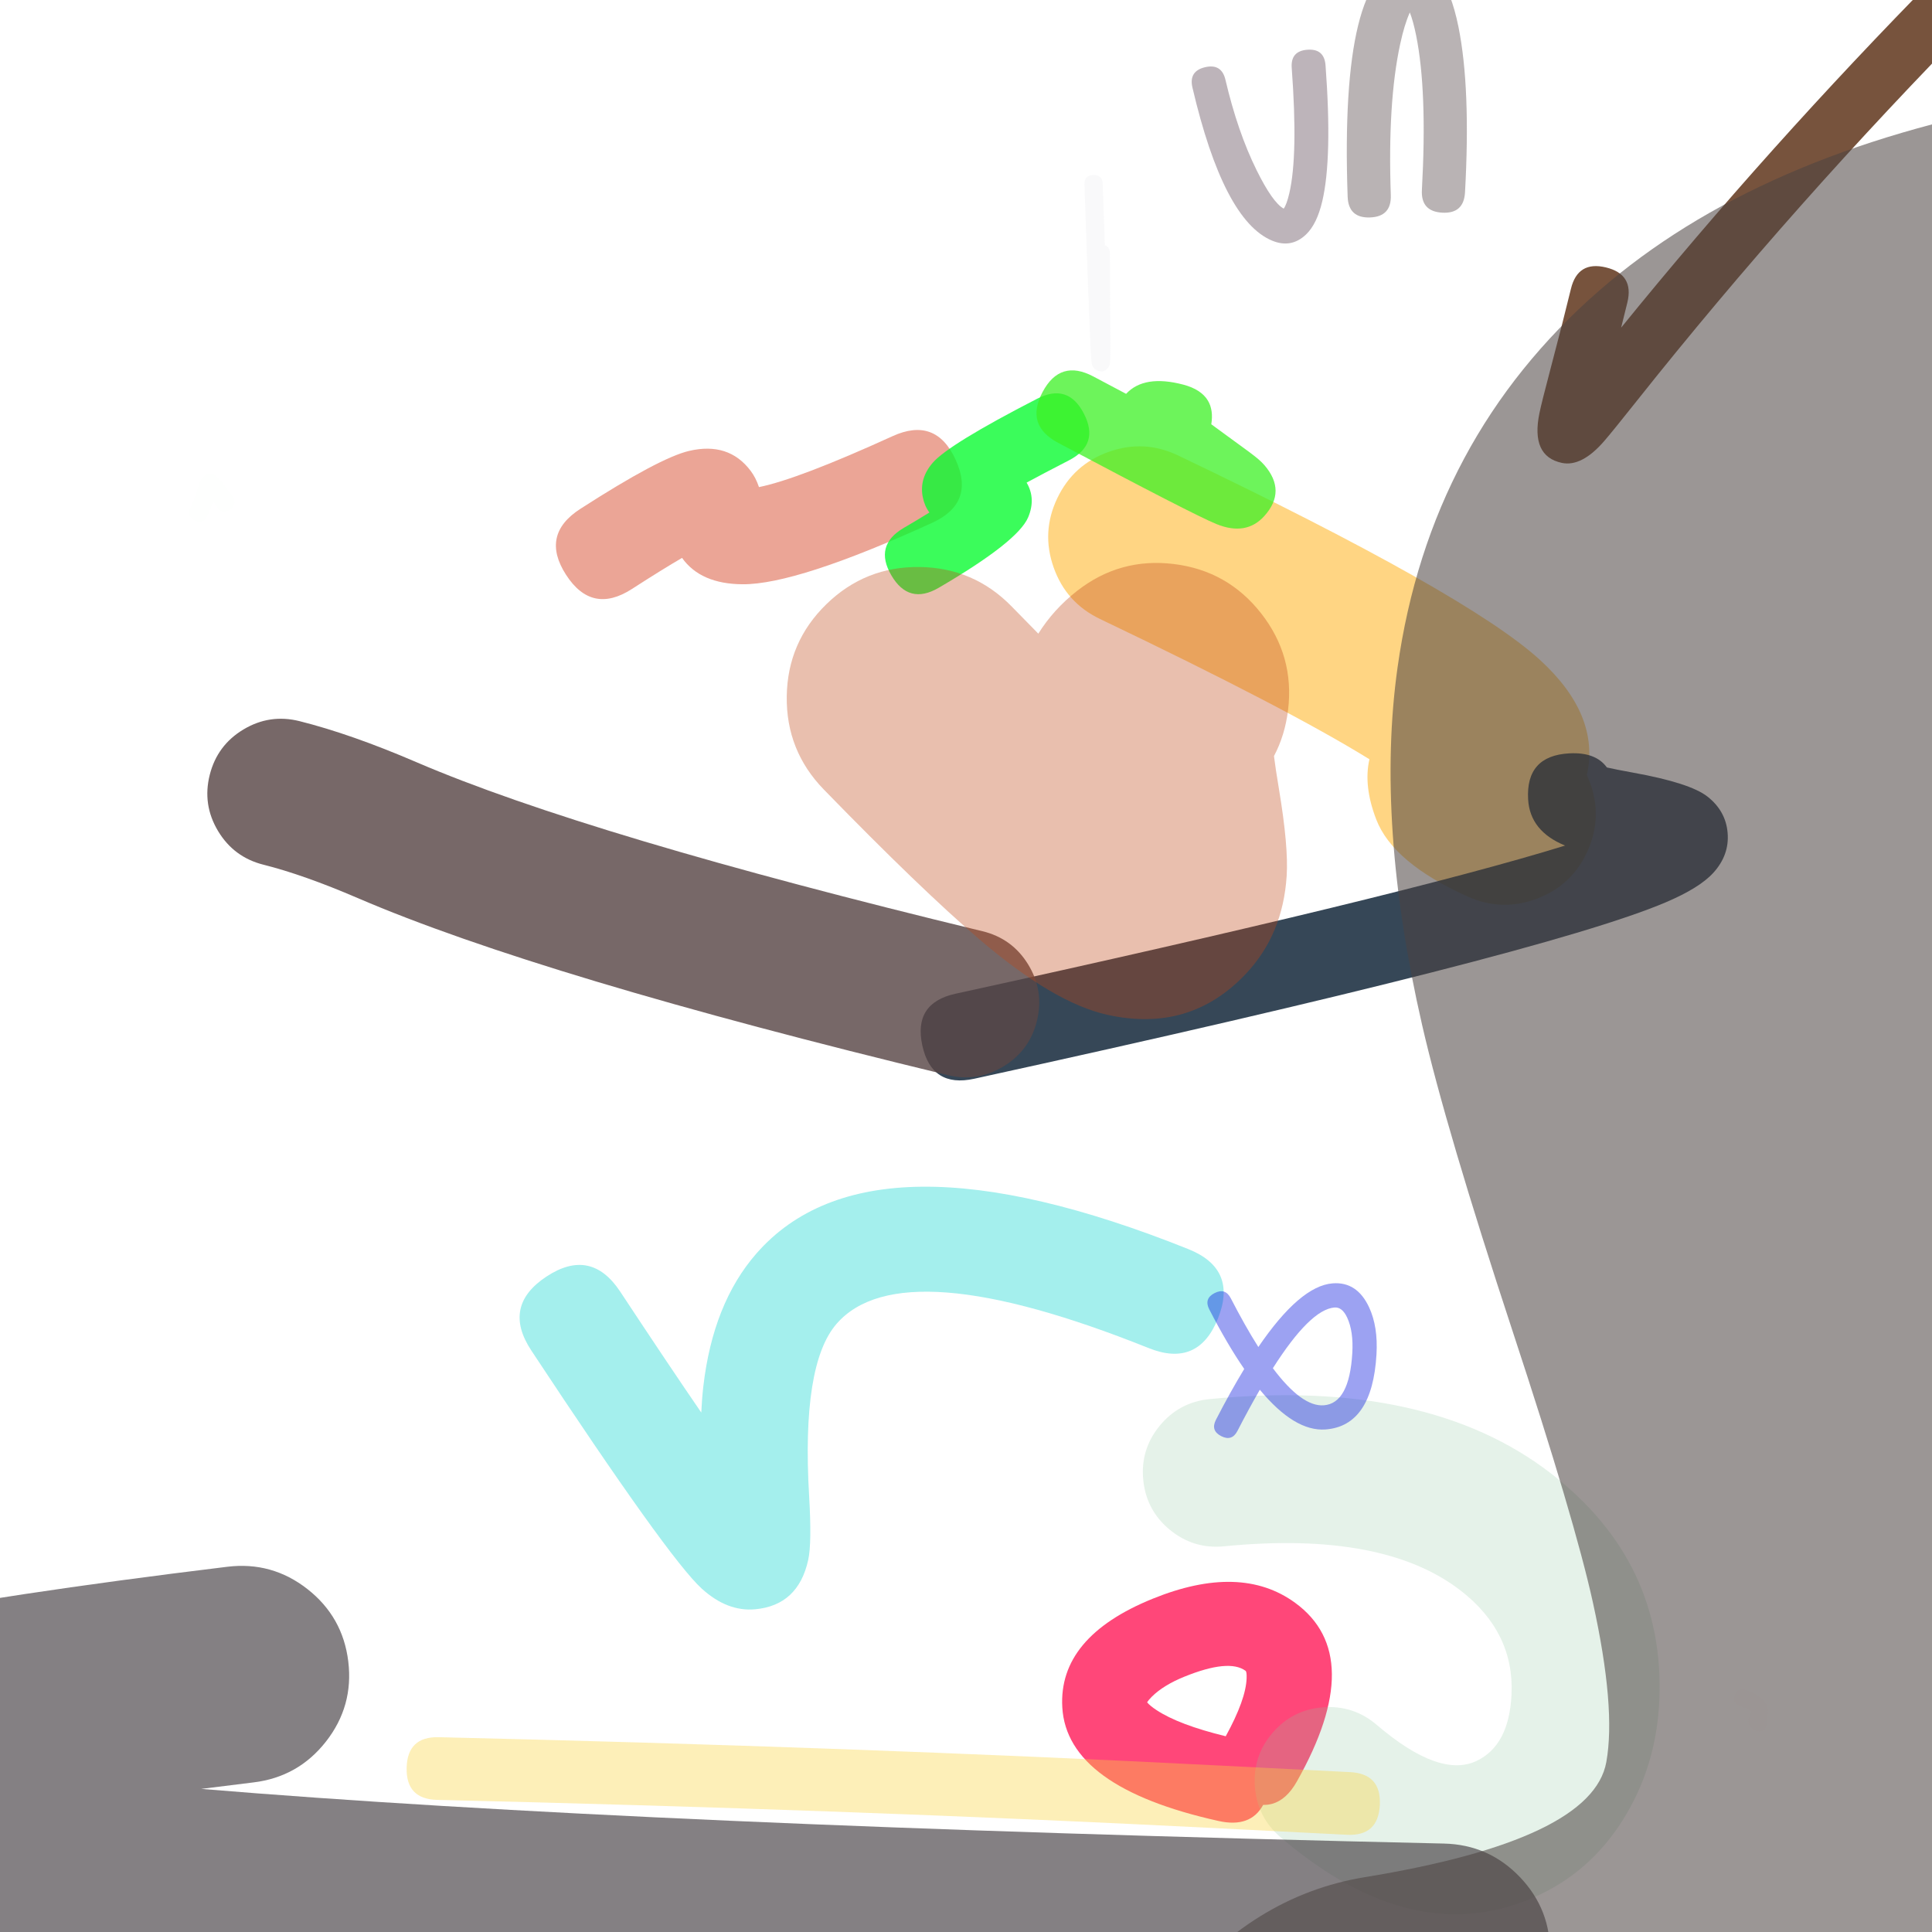 <svg xmlns="http://www.w3.org/2000/svg" width="384" height="384" viewBox="0 0 384 384">
  <defs/>
  <path fill="rgb(100%, 0%, 27.451%)" opacity="0.721" d="M242.216,361.938 Q212.062,355.247 211.141,339.36 Q210.332,325.38 229.094,317.764 Q246.593,310.661 257.429,318.578 Q271.843,329.108 257.766,354.08 Q255.712,357.722 252.864,358.517 Q252.001,358.758 251.064,358.737 Q248.555,363.344 242.216,361.938 Z M243.624,345.095 Q247.639,337.775 247.775,333.553 Q247.816,332.268 247.562,332.083 Q244.25,329.663 235.385,333.262 Q231.25,334.941 228.948,337.218 Q228.31,337.851 227.999,338.355 Q228.571,339.04 229.845,339.882 Q234.3,342.824 243.624,345.095 Z"/>
  <path fill="rgb(54.118%, 88.627%, 54.51%)" opacity="0.006" d="M43.204,100.843 Q42.832,100.343 42.351,99.678 Q41.813,101.233 41.173,102.571 Q40.375,104.24 38.706,103.442 Q37.037,102.644 37.835,100.976 Q38.707,99.152 39.375,96.814 Q40.24,93.789 42.223,94.252 Q43.167,94.473 44.796,96.745 Q45.615,97.887 46.171,98.634 Q46.723,99.375 46.629,100.022 Q46.534,100.67 45.792,101.222 Q44.309,102.326 43.204,100.843 Z"/>
  <path fill="rgb(87.843%, 88.627%, 89.412%)" opacity="0.207" d="M219.172,36.536 Q219.402,43.291 219.596,48.744 Q219.926,48.857 220.148,49.078 Q220.604,49.53 220.607,50.439 Q220.616,53.274 220.654,59.182 Q220.702,66.497 220.697,68.888 Q220.692,70.806 220.663,71.562 Q220.637,72.206 220.537,72.515 Q220.431,72.843 220.218,73.108 Q219.324,74.219 218.031,73.62 Q217.269,73.266 217.034,72.44 Q216.98,72.251 216.946,71.967 Q216.658,69.524 215.539,36.66 Q215.477,34.843 217.294,34.781 Q218.202,34.75 218.672,35.189 Q219.141,35.627 219.172,36.536 Z"/>
  <path fill="rgb(100%, 83.137%, 50.588%)" opacity="0.984" d="M234.166,90.529 Q291.74,118.054 306.058,131.142 Q318.092,142.144 315.392,154.054 Q315.683,154.682 315.936,155.346 Q318.595,162.316 315.547,169.124 Q312.499,175.933 305.529,178.592 Q298.559,181.251 291.751,178.203 Q276.876,171.544 273.535,162.86 Q270.969,156.192 272.185,150.911 Q256.096,140.937 218.631,123.026 Q211.9,119.808 209.416,112.774 Q206.932,105.74 210.15,99.009 Q213.368,92.279 220.402,89.795 Q227.436,87.311 234.166,90.529 Z"/>
  <path fill="rgb(1.961%, 10.588%, 18.039%)" opacity="0.803" d="M319.381,152.54 Q321.176,152.951 324.632,153.577 Q335.905,155.619 339.349,158.31 Q343.022,161.179 343.381,165.562 Q343.74,169.96 340.532,173.483 Q337.796,176.487 331.087,179.341 Q306.839,189.659 193.621,214.412 Q189.396,215.336 186.821,213.685 Q184.246,212.034 183.322,207.809 Q181.474,199.357 189.926,197.51 Q278.438,178.158 311.074,168.063 Q304.088,165.209 303.726,158.867 Q303.234,150.23 311.871,149.738 Q317.144,149.438 319.381,152.54 Z"/>
  <path fill="rgb(90.98%, 59.608%, 52.941%)" opacity="0.87" d="M185.256,103.924 Q158.352,116.192 147.607,116.127 Q139.254,116.078 135.563,110.888 Q131.724,113.116 125.59,117.069 Q117.63,122.197 112.502,114.238 Q109.937,110.258 110.645,106.986 Q111.353,103.714 115.332,101.15 Q131.098,90.992 136.979,89.618 Q144.84,87.783 149.203,93.59 Q150.237,94.967 150.851,96.816 Q158.726,95.208 177.4,86.693 Q181.707,84.729 184.843,85.901 Q187.979,87.073 189.943,91.38 Q193.872,99.995 185.256,103.924 Z"/>
  <path fill="rgb(56.078%, 78.431%, 61.961%)" opacity="0.228" d="M240.422,278.082 Q283.739,273.826 308.364,292.931 Q331.055,310.536 329.796,338.096 Q329.238,350.33 323.37,360.389 Q316.949,371.396 306.107,376.548 Q281.52,388.229 254.531,365.178 Q249.901,361.223 249.424,355.153 Q248.946,349.083 252.9,344.453 Q256.855,339.823 262.925,339.345 Q268.995,338.868 273.625,342.822 Q286.12,353.494 293.49,349.993 Q299.963,346.917 300.427,336.755 Q300.991,324.421 290.343,316.16 Q274.965,304.229 243.297,307.34 Q237.237,307.936 232.531,304.072 Q227.825,300.208 227.23,294.148 Q226.635,288.089 230.499,283.383 Q234.362,278.677 240.422,278.082 Z"/>
  <path fill="rgb(56.863%, 50.98%, 54.51%)" opacity="0.596" d="M243.571,15.872 Q245.987,26.191 249.764,33.832 Q252.935,40.249 255.15,41.469 Q255.737,40.643 256.254,38.442 Q258.028,30.876 256.74,13.495 Q256.615,11.814 257.393,10.912 Q258.172,10.009 259.852,9.884 Q263.214,9.635 263.463,12.997 Q264.828,31.409 262.817,39.981 Q261.746,44.549 259.577,46.613 Q256.633,49.413 252.82,47.821 Q243.184,43.796 237.007,17.409 Q236.623,15.768 237.251,14.755 Q237.88,13.743 239.521,13.358 Q242.803,12.59 243.571,15.872 Z"/>
  <path fill="rgb(0%, 82.353%, 80%)" opacity="0.359" d="M123.286,256.742 Q132.764,271.105 139.386,280.761 Q139.516,277.946 139.787,275.596 Q141.7,259.037 150.342,249.144 Q173.157,223.03 236.189,248.268 Q246.027,252.207 242.088,262.044 Q240.118,266.963 236.674,268.438 Q233.23,269.913 228.311,267.943 Q179.231,248.292 166.303,263.088 Q159.277,271.13 160.821,297.36 Q161.372,306.717 160.64,310.04 Q158.654,319.062 150.111,319.855 Q144.571,320.37 139.494,315.766 Q132.89,309.777 105.597,268.415 Q102.678,263.992 103.43,260.322 Q104.183,256.651 108.605,253.733 Q117.45,247.897 123.286,256.742 Z"/>
  <path fill="rgb(84.706%, 80.784%, 79.216%)" opacity="0.028" d="M346.961,335.874 Q350.324,337.039 351.152,338.834 Q351.695,340.011 351.168,341.521 Q351.533,342.115 351.179,343.025 Q350.556,344.626 348.956,344.003 Q347.477,343.428 347.486,341.942 Q347.489,341.398 347.844,340.594 L348.034,340.273 Q347.818,339.806 345.836,339.119 Q344.213,338.556 344.776,336.934 Q345.338,335.311 346.961,335.874 Z"/>
  <path fill="rgb(35.294%, 27.843%, 27.843%)" opacity="0.819" d="M59.537,143.334 Q69.799,145.912 82.719,151.468 Q116.771,166.111 195.273,185.088 Q201.196,186.52 204.372,191.72 Q207.547,196.921 206.115,202.843 Q204.684,208.766 199.483,211.942 Q194.283,215.118 188.36,213.686 Q107.436,194.123 71.096,178.496 Q60.344,173.872 52.369,171.869 Q46.46,170.385 43.33,165.156 Q40.201,159.928 41.685,154.018 Q43.17,148.108 48.398,144.979 Q53.627,141.849 59.537,143.334 Z"/>
  <path fill="rgb(3.137%, 98.431%, 19.216%)" opacity="0.791" d="M212.46,91.499 Q207.533,94.033 204.051,95.921 Q205.919,99.104 204.357,102.813 Q202.327,107.635 186.582,116.823 Q180.631,120.296 177.158,114.344 Q173.685,108.392 179.637,104.92 Q182.477,103.262 184.727,101.865 Q183.757,100.569 183.406,98.789 Q182.68,95.116 185.382,91.985 Q188.573,88.287 206.157,79.243 Q212.285,76.092 215.436,82.22 Q218.588,88.347 212.46,91.499 Z"/>
  <path fill="rgb(75.294%, 27.451%, 8.627%)" opacity="0.345" d="M253.213,150.273 Q253.51,152.694 254.192,156.77 Q256.117,168.276 255.734,174.136 Q254.979,185.69 247.724,193.445 Q236.571,205.367 220.068,201.693 Q209.423,199.322 194.668,186.709 Q183.068,176.791 163.754,156.938 Q156.225,149.199 156.373,138.403 Q156.522,127.607 164.261,120.078 Q172,112.549 182.796,112.697 Q193.592,112.846 201.121,120.585 Q203.841,123.38 206.373,125.943 Q209.393,121.113 214.065,117.454 Q222.566,110.797 233.284,112.1 Q244.002,113.404 250.659,121.905 Q257.316,130.405 256.013,141.124 Q255.402,146.144 253.213,150.273 Z"/>
  <path fill="rgb(0%, 6.275%, 86.667%)" opacity="0.39" d="M241.676,282.195 Q244.579,276.558 247.301,272.092 Q243.917,267.177 240.356,260.258 Q239.255,258.117 241.395,257.016 Q243.535,255.915 244.636,258.055 Q247.5,263.62 250.106,267.729 Q258.383,255.591 264.864,255.076 Q269.727,254.691 272.122,259.844 Q273.908,263.686 273.588,269.191 Q272.759,283.41 263.483,284.114 Q257.332,284.582 250.403,276.22 Q248.275,279.897 245.956,284.399 Q244.854,286.539 242.715,285.437 Q240.575,284.335 241.676,282.195 Z M252.993,271.941 Q258.768,279.645 263.118,279.314 Q268.198,278.928 268.782,268.911 Q269.032,264.616 267.757,261.873 Q266.772,259.754 265.245,259.875 Q260.421,260.258 252.993,271.941 Z"/>
  <path fill="rgb(36.863%, 20%, 9.804%)" opacity="0.836" d="M393.341,3.042 Q356.531,40.404 325.349,79.651 Q320.411,85.867 318.83,87.686 Q314.348,92.844 310.415,92.001 Q304.22,90.673 305.971,82.132 Q306.405,80.015 308.235,73.084 Q310.703,63.741 312.235,57.405 Q313.592,51.797 319.2,53.153 Q322.005,53.832 323.068,55.573 Q324.13,57.314 323.452,60.118 Q322.894,62.428 322.215,65.123 Q351.331,29.239 385.12,-5.057 Q387.145,-7.113 389.185,-7.128 Q391.225,-7.143 393.28,-5.118 Q397.391,-1.069 393.341,3.042 Z"/>
  <path fill="rgb(30.196%, 28.235%, 29.804%)" opacity="0.688" d="M50.4,354.265 Q45.053,354.916 39.994,355.557 Q126.936,362.801 286.98,366.422 Q295.92,366.624 302.098,373.088 Q308.276,379.553 308.074,388.492 Q307.872,397.432 301.408,403.61 Q294.943,409.788 286.004,409.586 Q43.039,404.089 -35.993,389.957 Q-60.238,385.622 -70.028,379.369 Q-75.565,375.833 -78.781,370.861 Q-84.511,362.001 -82.034,351.896 Q-79.152,340.145 -65.981,333.426 Q-44.116,322.272 45.186,311.406 Q54.062,310.326 61.102,315.839 Q68.142,321.352 69.222,330.229 Q70.302,339.105 64.79,346.145 Q59.277,353.185 50.4,354.265 Z"/>
  <path fill="rgb(97.647%, 82.353%, 24.314%)" opacity="0.371" d="M87.201,345.28 Q169.28,347.201 241.879,350.888 Q258.521,351.734 268.338,352.224 Q274.564,352.534 274.253,358.76 Q273.942,364.986 267.717,364.675 Q257.92,364.186 241.247,363.339 Q168.818,359.66 86.909,357.743 Q80.677,357.598 80.823,351.366 Q80.896,348.25 82.49,346.729 Q84.085,345.207 87.201,345.28 Z"/>
  <path fill="rgb(64.314%, 60.784%, 61.569%)" opacity="0.759" d="M267.855,39.08 Q266.292,-5.629 279.338,-7.694 Q287.003,-8.908 289.881,5.344 Q292.332,17.481 291.184,38.222 Q291.065,40.364 289.935,41.376 Q288.804,42.388 286.661,42.27 Q282.376,42.033 282.613,37.747 Q283.7,18.104 281.467,7.043 Q280.901,4.242 280.216,2.473 Q279.148,4.824 278.296,8.76 Q275.789,20.336 276.434,38.78 Q276.509,40.924 275.474,42.034 Q274.439,43.144 272.294,43.219 Q268.005,43.369 267.855,39.08 Z"/>
  <path fill="rgb(24.314%, 94.51%, 14.902%)" opacity="0.752" d="M240.753,84.327 Q242.534,85.657 244.888,87.352 Q248.898,90.239 250.001,91.176 Q250.777,91.836 251.301,92.441 Q255.75,97.589 251.319,102.538 Q247.707,106.573 241.794,104.169 Q237.191,102.297 210.31,88.014 Q203.718,84.512 207.22,77.919 Q208.971,74.623 211.495,73.851 Q214.019,73.078 217.315,74.83 Q220.763,76.662 223.823,78.279 Q227.415,74.411 235.163,76.443 Q238.774,77.39 240.106,79.669 Q241.203,81.546 240.753,84.327 Z"/>
  <path fill="rgb(29.804%, 26.275%, 25.882%)" opacity="0.557" d="M271.27,373.101 Q316.484,365.706 319.268,350.224 Q321.208,339.442 316.595,318.479 Q312.986,302.075 300.681,264.706 Q287.368,224.276 282.652,203.706 Q273.431,163.488 277.778,132.631 Q284.195,87.076 317.881,57.738 Q349.465,30.23 403.722,20.353 Q414.888,18.32 425.983,20.715 Q437.078,23.111 446.411,29.569 Q455.745,36.028 461.896,45.567 Q468.048,55.105 470.081,66.272 Q472.113,77.439 469.718,88.534 Q467.323,99.628 460.864,108.962 Q454.406,118.295 444.867,124.447 Q435.328,130.598 424.162,132.631 Q400.764,136.891 392.834,143.798 Q391.262,145.166 390.786,148.549 Q388.328,165.996 409.079,229.012 Q423.197,271.888 428.053,293.956 Q437.567,337.196 431.589,370.427 Q423,418.181 384.987,448.15 Q349.792,475.898 289.691,485.728 Q278.49,487.56 267.44,484.966 Q256.39,482.372 247.174,475.747 Q237.958,469.121 231.978,459.474 Q225.999,449.826 224.167,438.625 Q222.335,427.423 224.929,416.373 Q227.523,405.323 234.148,396.107 Q240.773,386.891 250.421,380.912 Q260.068,374.933 271.27,373.101 Z"/>
</svg>

